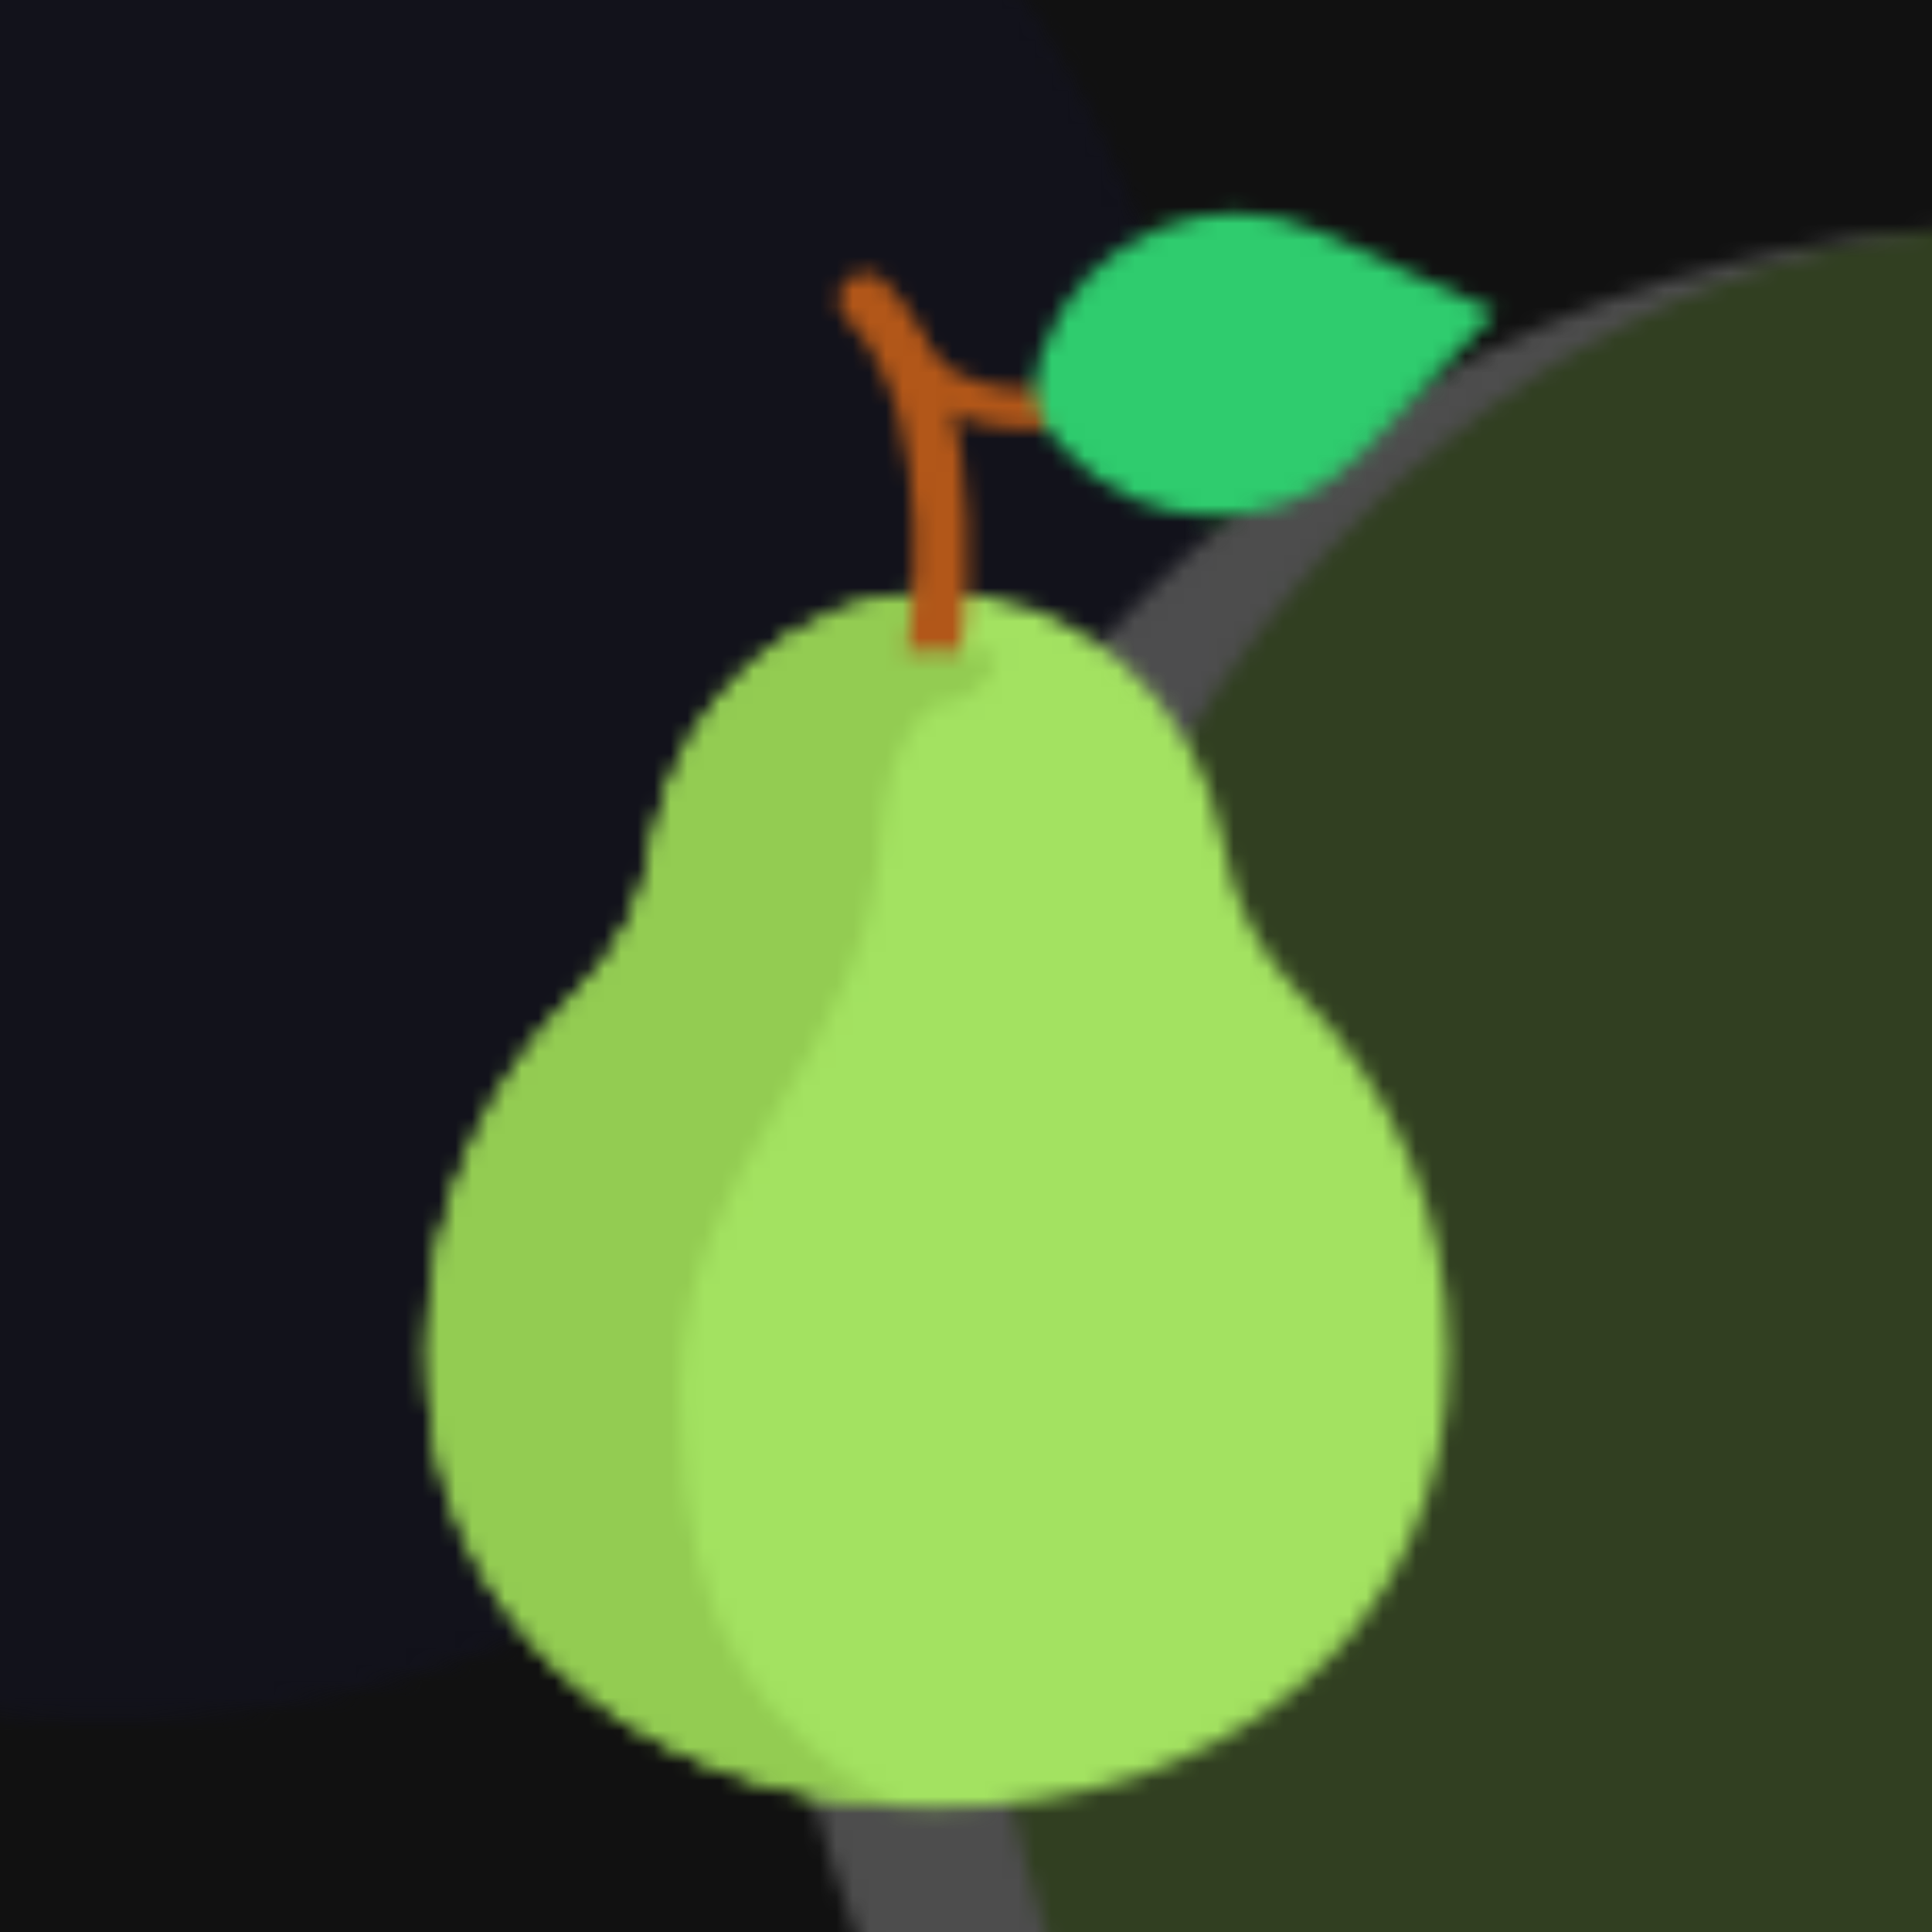 <svg xmlns="http://www.w3.org/2000/svg" xmlns:xlink="http://www.w3.org/1999/xlink" xmlns:fi="http://pattern.flaticon.com/" x="0" y="0" width="350" height="350" viewBox="0 0 116.667 116.667"><rect x="0px" y="0px" width="100%" height="100%" opacity="1" fill="#111"/><defs><path d="M256,0C115.39,0,0,115.39,0,256s115.39,256,256,256s256-115.39,256-256S396.61,0,256,0z" transform="matrix(0.243 -0.097 0.097 0.243 -80.974 -0.477)" id="L1_3" fill="#131323"/><g transform="matrix(-0.298 0 0 0.298 199.397 13.603)" id="L1_4"><path d="M256,0v512c141.385,0,256-114.615,256-256S397.385,0,256,0z" fill="#555"/><path d="M470.793,256C470.793,114.615,374.626,0,256,0C114.615,0,0,114.615,0,256s114.615,256,256,256  C374.626,512,470.793,397.385,470.793,256z" fill="#354523"/></g><g transform="matrix(0.188 0 0 0.188 9.919 12.877)" id="L1_7"><path d="M412.448,366.471c0,90.985-74.082,146.164-165.215,145.524c-4.217-0.034-8.389-0.183-12.526-0.446  h-0.011c-84.813-5.532-151.524-60.996-150.301-147.444c0.64-44.778,19.223-85.191,48.87-114.414  c12.8-12.606,20.972-29.064,23.418-46.87c0.08-0.526,0.149-0.994,0.229-1.406c8.709-45.475,46.367-79.682,91.499-79.682h0.48  c44.915,0.24,82.345,34.367,91.019,79.682c0.046,0.206,0.08,0.423,0.114,0.663c2.949,18.389,11.395,35.429,24.549,48.618  C394.15,280.354,412.448,321.271,412.448,366.471z" fill="#a3e261"/><path d="M248.89,121.733l-1.143,34.801c0,0-15.629,11.835-17.372,41.167  c-4.572,76.954-64.573,104.383-64.573,182.099s28.001,108.194,68.916,131.737l-0.011,0.011h-0.011  c-84.814-5.532-151.524-60.996-150.301-147.444c0.64-44.778,19.223-85.191,48.87-114.414c12.8-12.606,20.972-29.064,23.418-46.87  c0.08-0.526,0.149-0.994,0.229-1.406c8.709-45.475,46.367-79.682,91.499-79.682L248.89,121.733L248.89,121.733z" fill="#93cc52"/><path d="M246.627,154.299c-0.495,0-0.995-0.043-1.498-0.131c-4.661-0.822-7.773-5.265-6.953-9.926l0,0  c0.136-0.778,13.257-78.168-19.014-110.439c-3.348-3.348-3.348-8.775,0-12.121c3.348-3.348,8.775-3.348,12.121,0  c38.585,38.585,24.399,122.002,23.777,125.533C254.325,151.373,250.708,154.299,246.627,154.299z" fill="#b25719"/><path d="M228.496,141.119c5.048-0.051,8.389-0.114,11.401-0.314c2.96-0.17,5.391-0.28,7.845-0.283  c2.453-0.017,4.88,0.095,7.834,0.262c3.009,0.199,6.348,0.271,11.411,0.337c0.015,5.097-2.673,9.214-6.25,12.135  c-3.626,2.896-8.321,4.42-12.995,4.407c-4.673-0.008-9.364-1.53-12.985-4.43C231.184,150.309,228.497,146.201,228.496,141.119z" fill="#93cc52"/><path d="M276.431,69.153c-30.046,0-43.912-20.309-44.6-21.349c-1.917-2.895-1.125-6.794,1.769-8.712  c2.885-1.91,6.768-1.129,8.692,1.741c0.693,1.014,16.202,22.948,51.618,13.223c3.348-0.922,6.807,1.049,7.726,4.398  c0.919,3.348-1.049,6.807-4.398,7.726C289.589,68.279,282.661,69.153,276.431,69.153z" fill="#b25719"/><path d="M384.905,76.859l42.718-45.119L371.103,5.929c-34.697-15.846-75.534,1.263-88.576,37.108  l-1.178,3.239c-3.354,9.221-1.347,19.541,5.221,26.832l2.307,2.561C314.406,104.009,358.68,104.558,384.905,76.859z" fill="#2fcc6e"/></g><path d="M256,0C115.39,0,0,115.39,0,256s115.39,256,256,256s256-115.39,256-256S396.61,0,256,0z" transform="matrix(0.24 -0.036 0.036 0.24 -67.711 60.674)" fill="#f3f799"/></defs><g fi:class="KUsePattern" opacity="0.57"><pattern id="pattern_L1_3" width="350" height="350" patternUnits="userSpaceOnUse"><use xlink:href="#L1_3" x="-350" y="-350"/><use xlink:href="#L1_3" x="0" y="-350"/><use xlink:href="#L1_3" x="350" y="-350"/><use xlink:href="#L1_3" x="-350" y="0"/><use xlink:href="#L1_3" x="0" y="0"/><use xlink:href="#L1_3" x="350" y="0"/><use xlink:href="#L1_3" x="-350" y="350"/><use xlink:href="#L1_3" x="0" y="350"/><use xlink:href="#L1_3" x="350" y="350"/></pattern><rect x="0" y="0" width="100%" height="100%" fill="url(#pattern_L1_3)"/></g><g fi:class="KUsePattern" opacity="0.88"><pattern id="pattern_L1_4" width="350" height="350" patternUnits="userSpaceOnUse"><use xlink:href="#L1_4" x="-350" y="-350"/><use xlink:href="#L1_4" x="0" y="-350"/><use xlink:href="#L1_4" x="350" y="-350"/><use xlink:href="#L1_4" x="-350" y="0"/><use xlink:href="#L1_4" x="0" y="0"/><use xlink:href="#L1_4" x="350" y="0"/><use xlink:href="#L1_4" x="-350" y="350"/><use xlink:href="#L1_4" x="0" y="350"/><use xlink:href="#L1_4" x="350" y="350"/></pattern><rect x="0" y="0" width="100%" height="100%" fill="url(#pattern_L1_4)"/></g><g fi:class="KUsePattern" transform="matrix(1 0 0 1 20 20)" opacity="0.62"><pattern id="pattern_UNKNOWN" width="350" height="350" patternUnits="userSpaceOnUse"><use xlink:href="#UNKNOWN" x="-350" y="-350"/><use xlink:href="#UNKNOWN" x="0" y="-350"/><use xlink:href="#UNKNOWN" x="350" y="-350"/><use xlink:href="#UNKNOWN" x="-350" y="0"/><use xlink:href="#UNKNOWN" x="0" y="0"/><use xlink:href="#UNKNOWN" x="350" y="0"/><use xlink:href="#UNKNOWN" x="-350" y="350"/><use xlink:href="#UNKNOWN" x="0" y="350"/><use xlink:href="#UNKNOWN" x="350" y="350"/></pattern><rect x="0" y="0" width="100%" height="100%" fill="url(#pattern_UNKNOWN)"/></g><g fi:class="KUsePattern"><pattern id="pattern_L1_7" width="350" height="350" patternUnits="userSpaceOnUse"><use xlink:href="#L1_7" x="-350" y="-350"/><use xlink:href="#L1_7" x="0" y="-350"/><use xlink:href="#L1_7" x="350" y="-350"/><use xlink:href="#L1_7" x="-350" y="0"/><use xlink:href="#L1_7" x="0" y="0"/><use xlink:href="#L1_7" x="350" y="0"/><use xlink:href="#L1_7" x="-350" y="350"/><use xlink:href="#L1_7" x="0" y="350"/><use xlink:href="#L1_7" x="350" y="350"/></pattern><rect x="0" y="0" width="100%" height="100%" fill="url(#pattern_L1_7)"/></g></svg>